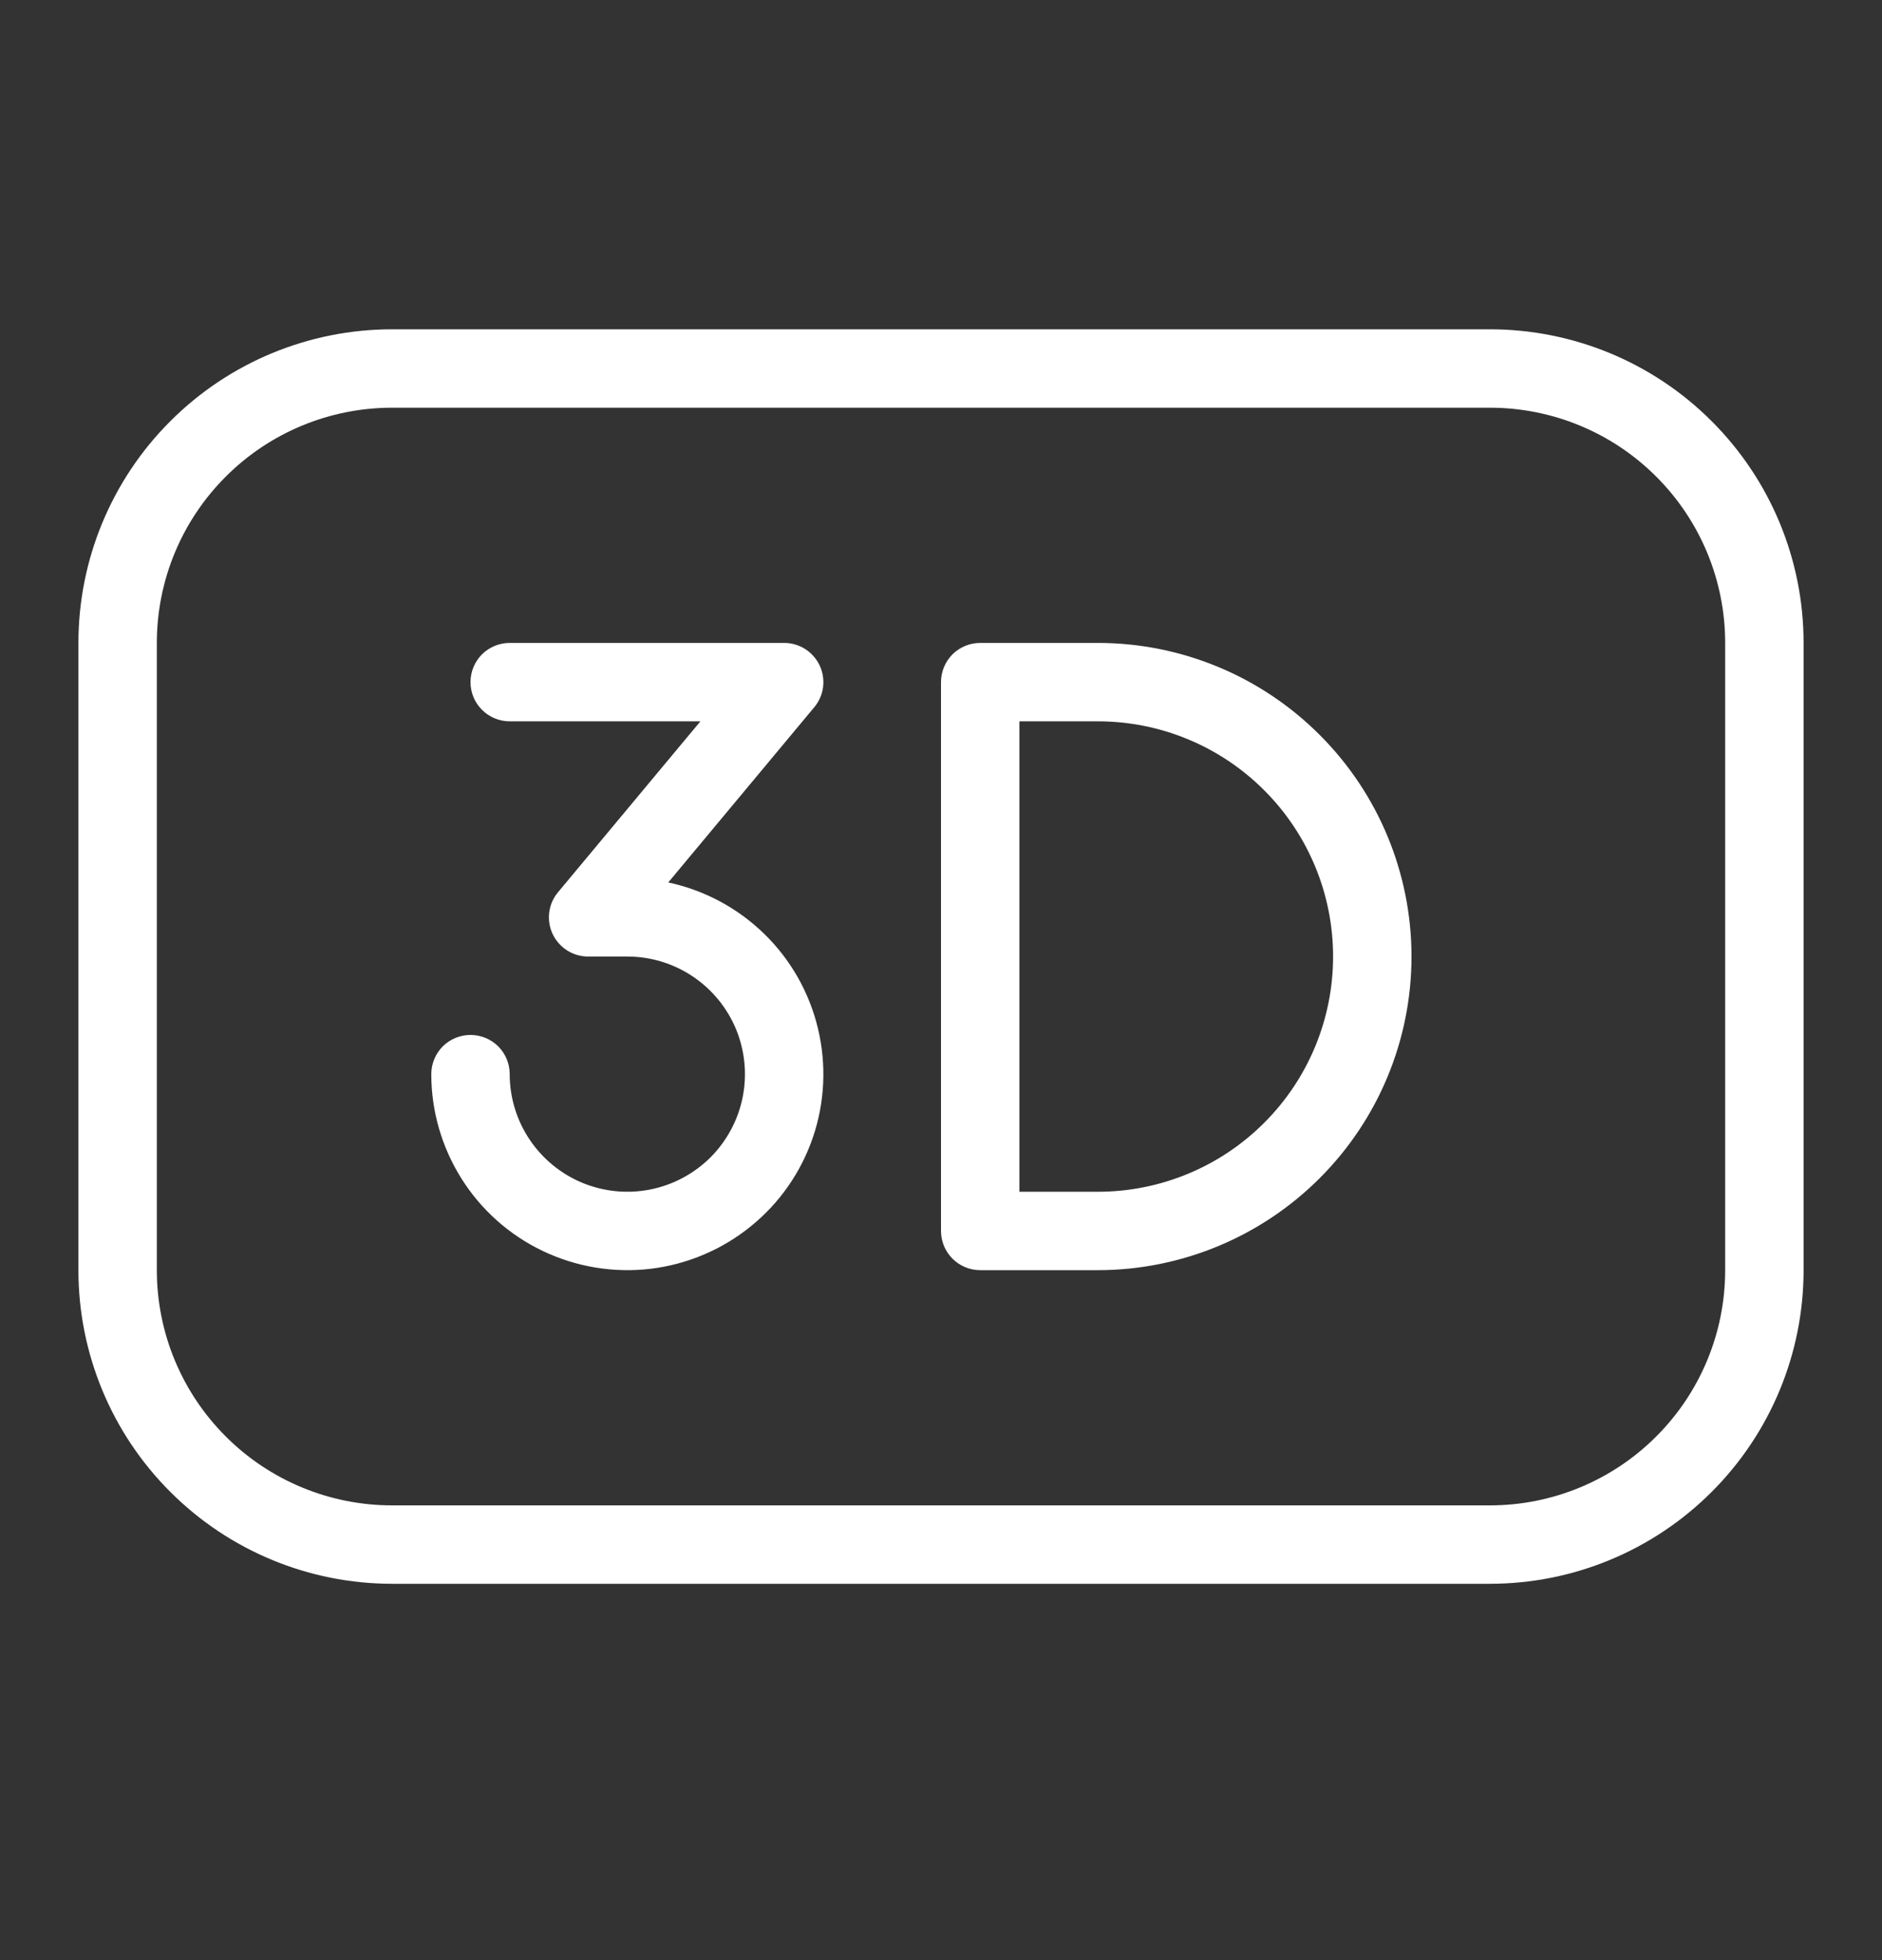 <svg width="24" height="25" viewBox="0 0 24 25" fill="none" xmlns="http://www.w3.org/2000/svg">
<rect x="0" y="0" width="24" height="25" fill="#333333" stroke="none"/>
<path fill-rule="evenodd" clip-rule="evenodd" d="M1 8.2C1 7.139 1.421 6.122 2.172 5.372C2.922 4.621 3.939 4.2 5 4.2H19C20.061 4.2 21.078 4.621 21.828 5.372C22.579 6.122 23 7.139 23 8.2V16.2C23 17.261 22.579 18.278 21.828 19.028C21.078 19.779 20.061 20.2 19 20.2H5C3.939 20.2 2.922 19.779 2.172 19.028C1.421 18.278 1 17.261 1 16.2V8.2ZM5 5.2C4.204 5.2 3.441 5.516 2.879 6.079C2.316 6.641 2 7.404 2 8.2V16.2C2 16.996 2.316 17.759 2.879 18.321C3.441 18.884 4.204 19.2 5 19.2H19C19.796 19.2 20.559 18.884 21.121 18.321C21.684 17.759 22 16.996 22 16.2V8.2C22 7.404 21.684 6.641 21.121 6.079C20.559 5.516 19.796 5.2 19 5.2H5ZM6 8.7C6 8.567 6.053 8.44 6.146 8.346C6.24 8.253 6.367 8.2 6.5 8.2H10C10.095 8.2 10.188 8.227 10.268 8.278C10.348 8.329 10.412 8.402 10.453 8.488C10.493 8.574 10.508 8.67 10.496 8.764C10.484 8.858 10.445 8.947 10.384 9.02L8.522 11.255C8.984 11.354 9.408 11.581 9.746 11.911C10.084 12.24 10.321 12.659 10.431 13.118C10.541 13.577 10.519 14.058 10.367 14.505C10.215 14.952 9.939 15.347 9.572 15.643C9.205 15.94 8.762 16.127 8.293 16.183C7.824 16.238 7.349 16.159 6.923 15.956C6.497 15.753 6.137 15.433 5.886 15.034C5.634 14.634 5.5 14.172 5.5 13.7C5.5 13.567 5.553 13.44 5.646 13.346C5.74 13.253 5.867 13.2 6 13.2C6.133 13.2 6.26 13.253 6.354 13.346C6.447 13.44 6.5 13.567 6.5 13.7C6.5 13.997 6.588 14.287 6.753 14.533C6.918 14.78 7.152 14.972 7.426 15.086C7.7 15.199 8.002 15.229 8.293 15.171C8.584 15.113 8.851 14.97 9.061 14.761C9.27 14.551 9.413 14.284 9.471 13.993C9.529 13.702 9.499 13.4 9.386 13.126C9.272 12.852 9.08 12.618 8.833 12.453C8.587 12.288 8.297 12.2 8 12.2H7.5C7.405 12.2 7.312 12.173 7.232 12.122C7.152 12.071 7.088 11.998 7.047 11.912C7.007 11.826 6.992 11.73 7.004 11.636C7.016 11.542 7.055 11.453 7.116 11.38L8.932 9.2H6.5C6.367 9.2 6.24 9.147 6.146 9.053C6.053 8.96 6 8.833 6 8.7ZM12.5 8.2C12.367 8.2 12.24 8.253 12.146 8.346C12.053 8.44 12 8.567 12 8.7V15.7C12 15.833 12.053 15.96 12.146 16.053C12.24 16.147 12.367 16.2 12.5 16.2H14C15.061 16.2 16.078 15.778 16.828 15.028C17.579 14.278 18 13.261 18 12.2C18 11.139 17.579 10.122 16.828 9.372C16.078 8.621 15.061 8.2 14 8.2H12.5ZM14 15.2H13V9.2H14C14.796 9.2 15.559 9.516 16.121 10.079C16.684 10.641 17 11.404 17 12.2C17 12.996 16.684 13.759 16.121 14.321C15.559 14.884 14.796 15.2 14 15.2Z" fill="white"/>
</svg>
